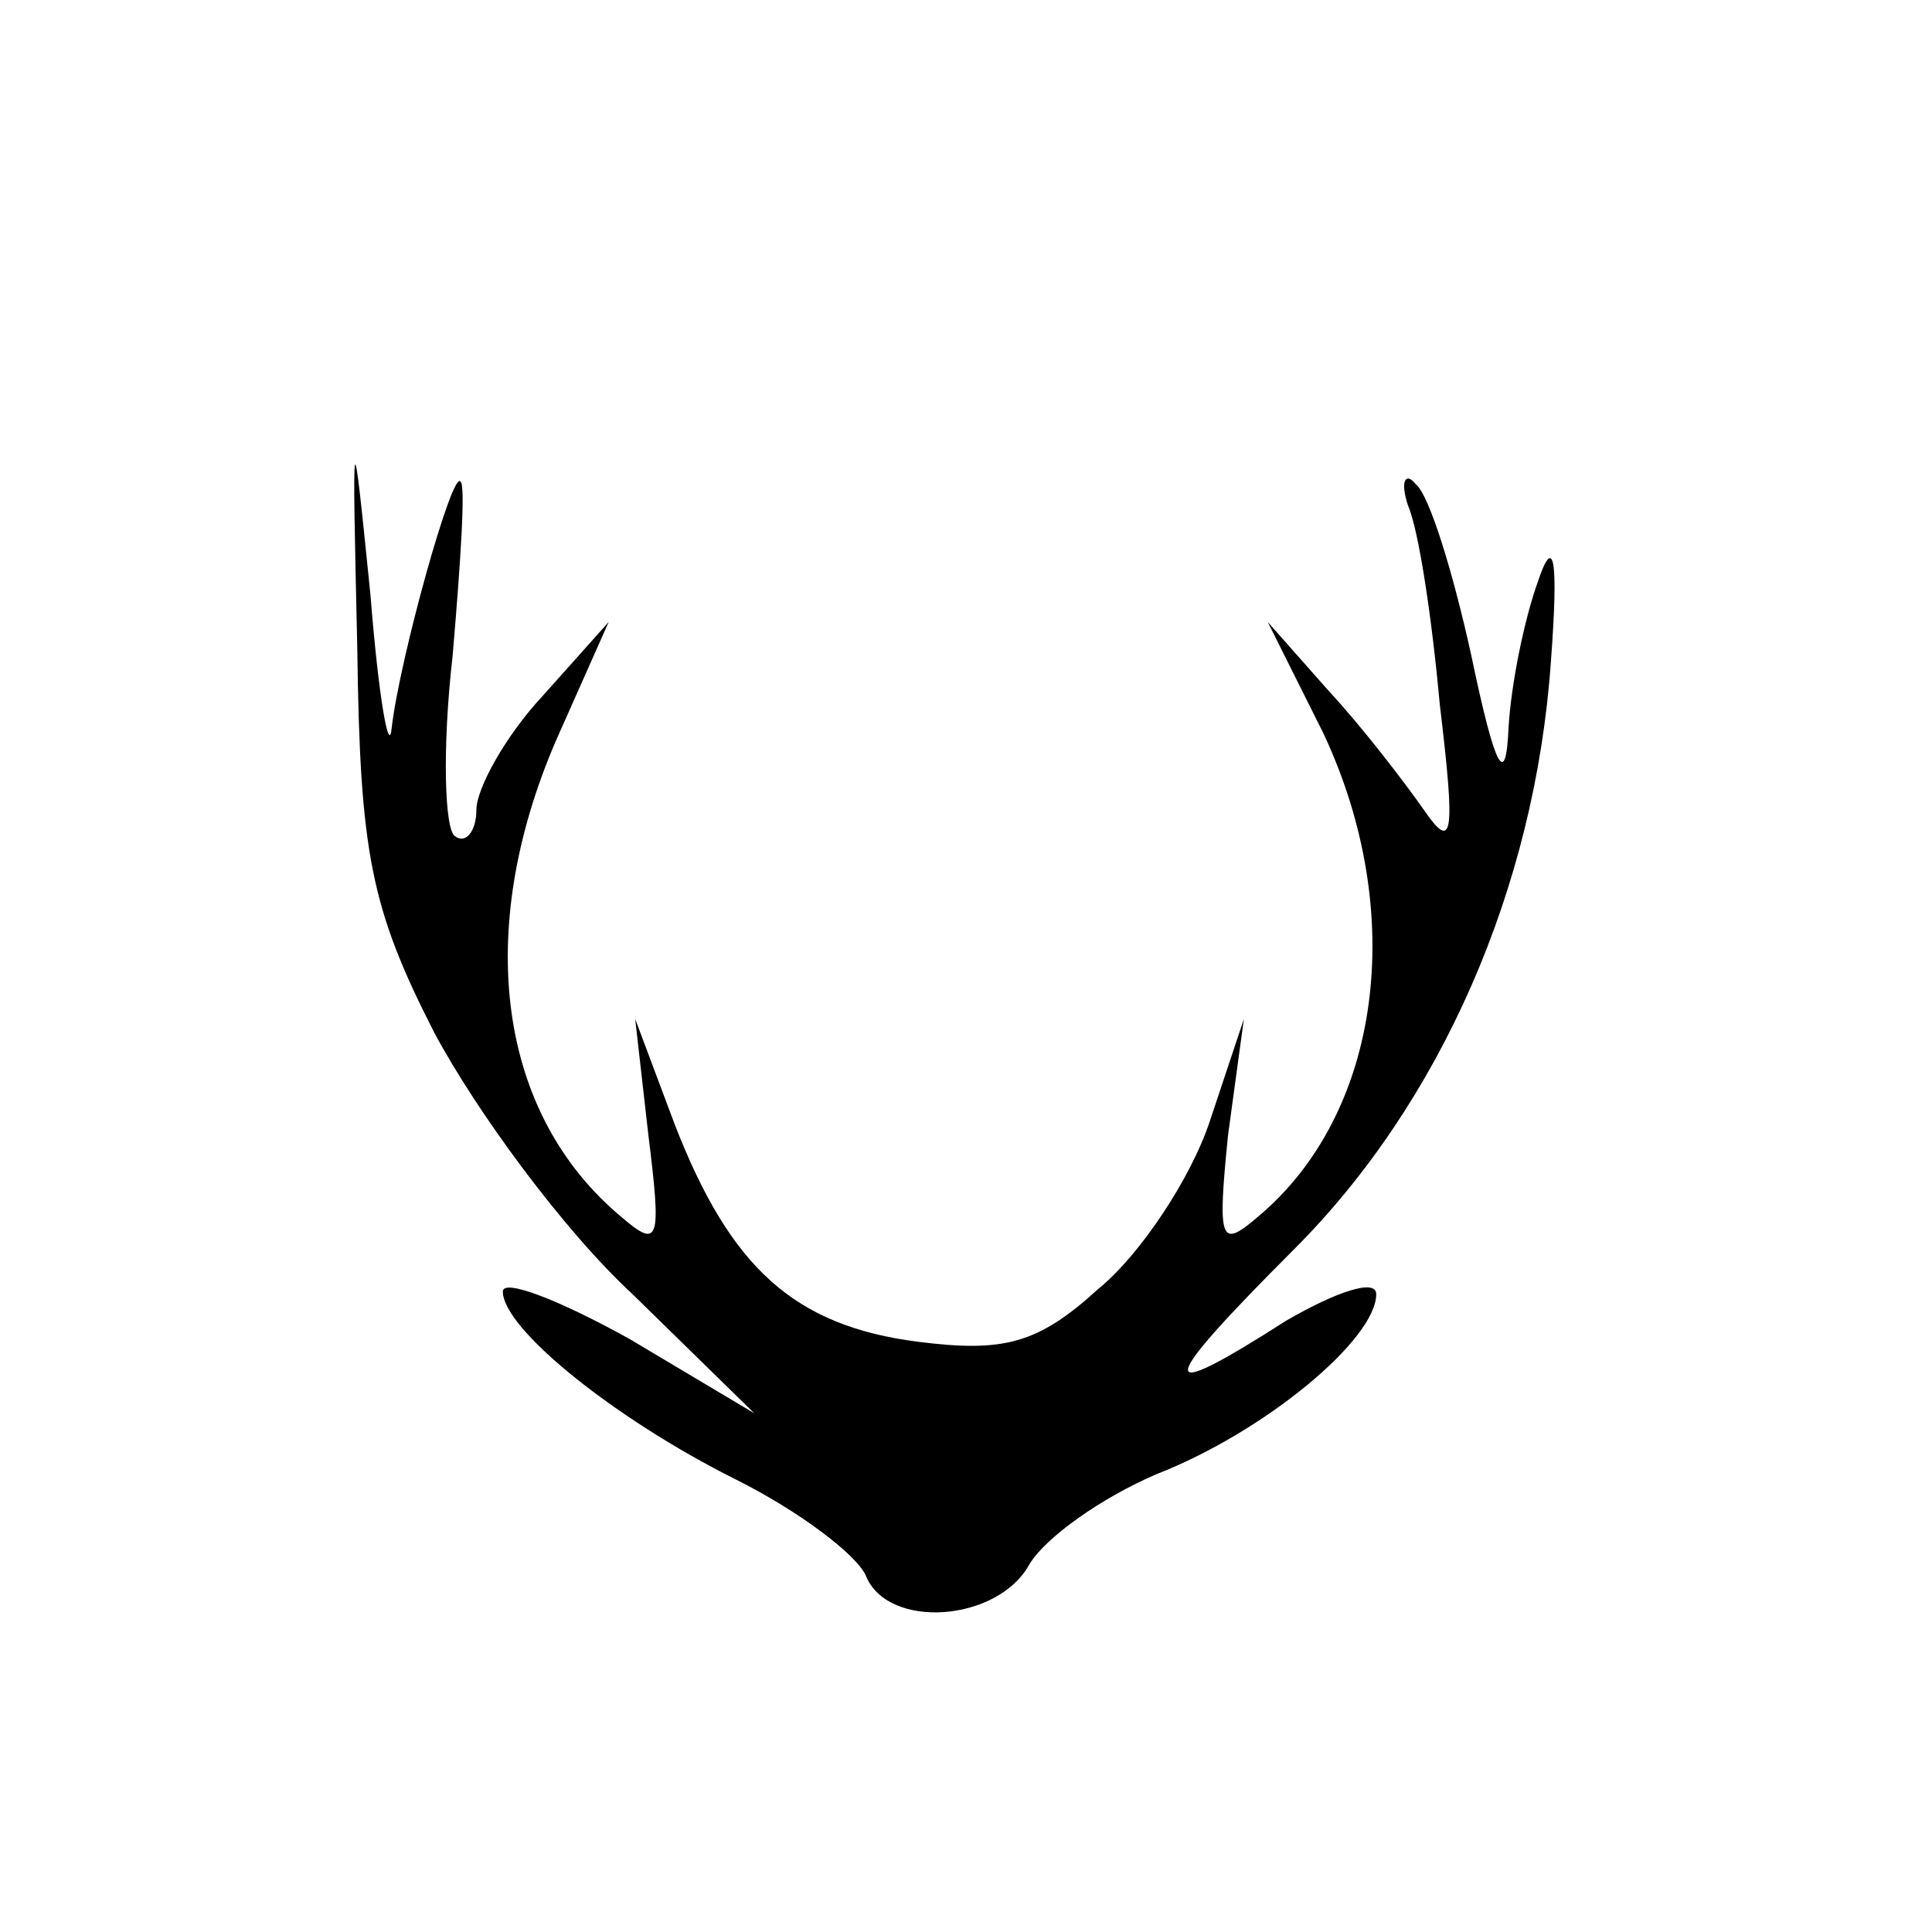 <?xml version="1.0" standalone="no"?>
<!DOCTYPE svg PUBLIC "-//W3C//DTD SVG 20010904//EN"
 "http://www.w3.org/TR/2001/REC-SVG-20010904/DTD/svg10.dtd">
<svg version="1.0" xmlns="http://www.w3.org/2000/svg"
 width="73pt" height="73pt" viewBox="0 0 73 73"
 preserveAspectRatio="xMidYMid meet">
<g transform="translate(0,73) scale(0.1,-0.1)"
fill="#000000" stroke="none">
<path d="M135 485 c1 -77 5 -98 29 -145 16 -30 49 -75 75 -99 l46 -45 -47 28
c-27 15 -48 23 -48 18 0 -14 42 -48 88 -71 24 -12 45 -28 49 -36 8 -21 50 -18
62 4 6 10 27 25 48 34 41 16 83 51 83 68 0 6 -15 1 -34 -10 -50 -32 -50 -26 3
27 55 55 91 136 97 222 3 40 1 48 -5 30 -5 -14 -10 -38 -11 -55 -1 -23 -5 -16
-14 27 -7 32 -16 61 -21 65 -4 5 -6 1 -3 -8 4 -9 9 -42 12 -75 6 -50 5 -56 -6
-40 -7 10 -23 31 -36 45 l-23 26 21 -42 c32 -68 22 -144 -25 -183 -14 -12 -15
-9 -11 31 l6 44 -13 -39 c-7 -21 -26 -50 -42 -63 -23 -21 -36 -24 -68 -20 -47
6 -71 28 -92 82 l-15 40 5 -44 c5 -40 4 -43 -10 -31 -47 39 -56 108 -25 180
l20 45 -25 -28 c-14 -15 -25 -35 -25 -43 0 -8 -4 -13 -8 -10 -4 2 -5 33 -1 68
3 35 5 65 3 66 -3 5 -23 -67 -26 -93 -1 -11 -5 12 -8 50 -7 69 -7 69 -5 -20z"/>
</g>
</svg>
